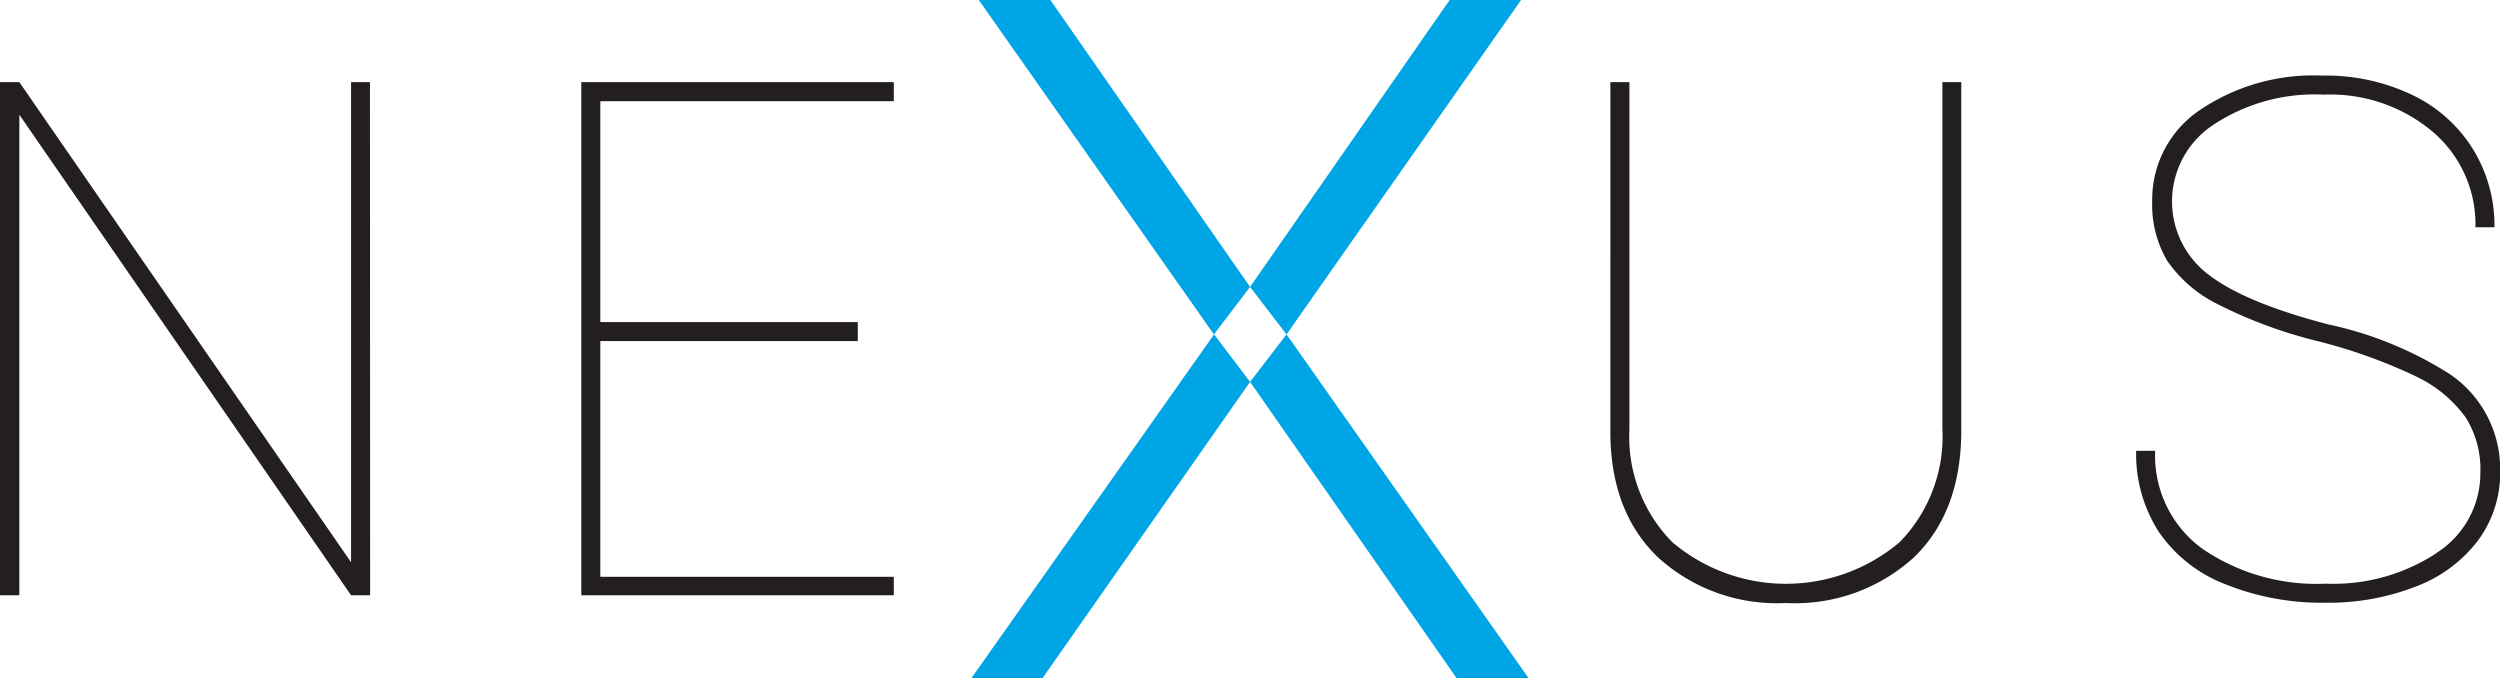 <svg xmlns="http://www.w3.org/2000/svg" viewBox="0 0 167.99 45.56"><defs><style>.cls-1{fill:#231f20;}.cls-2{fill:#00a5e5;}</style></defs><title>logo</title><g id="Layer_2" data-name="Layer 2"><g id="art"><path class="cls-1" d="M24.86,5.52H23.59V37.78L1.3,5.52H0V40H1.3V7.71L23.59,40h1.28ZM57.64,21.64H40.34V6.8H60.06V5.52h-21V40h21V38.76H40.34V22.92h17.3ZM130.52,5.52v23.3a10.14,10.14,0,0,1-2.87,7.61,11.83,11.83,0,0,1-15.28,0,10.08,10.08,0,0,1-2.88-7.58V5.52h-1.28V29q0,5.38,3.2,8.45a11.86,11.86,0,0,0,8.6,3.07,11.86,11.86,0,0,0,8.6-3.07q3.18-3.07,3.18-8.54V5.52Zm33.23,31.63a12.65,12.65,0,0,1-7.47,2.07A13.58,13.58,0,0,1,148,36.88a7.72,7.72,0,0,1-3.18-6.59h-1.28a9.69,9.69,0,0,0,1.51,5.43,9.58,9.58,0,0,0,4.49,3.54,17.37,17.37,0,0,0,6.73,1.24,16.11,16.11,0,0,0,6.07-1.09,9.36,9.36,0,0,0,4.17-3.09A7.58,7.58,0,0,0,168,31.72a7.72,7.72,0,0,0-3.32-6.54,24.82,24.82,0,0,0-8.22-3.38q-5.62-1.46-8.06-3.35a6.16,6.16,0,0,1,.37-10.09,12.3,12.3,0,0,1,7.36-2,10.69,10.69,0,0,1,7.37,2.52,8.17,8.17,0,0,1,2.84,6.39h1.28A9.81,9.81,0,0,0,166.16,10a9.68,9.68,0,0,0-4.09-3.63,13.39,13.39,0,0,0-6-1.29,13.62,13.62,0,0,0-8.27,2.33,7.24,7.24,0,0,0-3.18,6.1,7.42,7.42,0,0,0,1,4A8.88,8.88,0,0,0,149,20.43a31.44,31.44,0,0,0,6.72,2.49,35,35,0,0,1,6.7,2.41,8.72,8.72,0,0,1,3.25,2.7,6.52,6.52,0,0,1,1,3.73,6.33,6.33,0,0,1-2.94,5.39"/><path class="cls-2" d="M65.28,45.56h4.78L84,25.66l-2.42-3.19ZM65.77,0l15.8,22.47L84,19.28,70.58,0ZM97.41,0,84,19.28l2.45,3.19L84,25.66l13.87,19.9h4.84L86.45,22.47,102.21,0Z"/></g></g></svg>